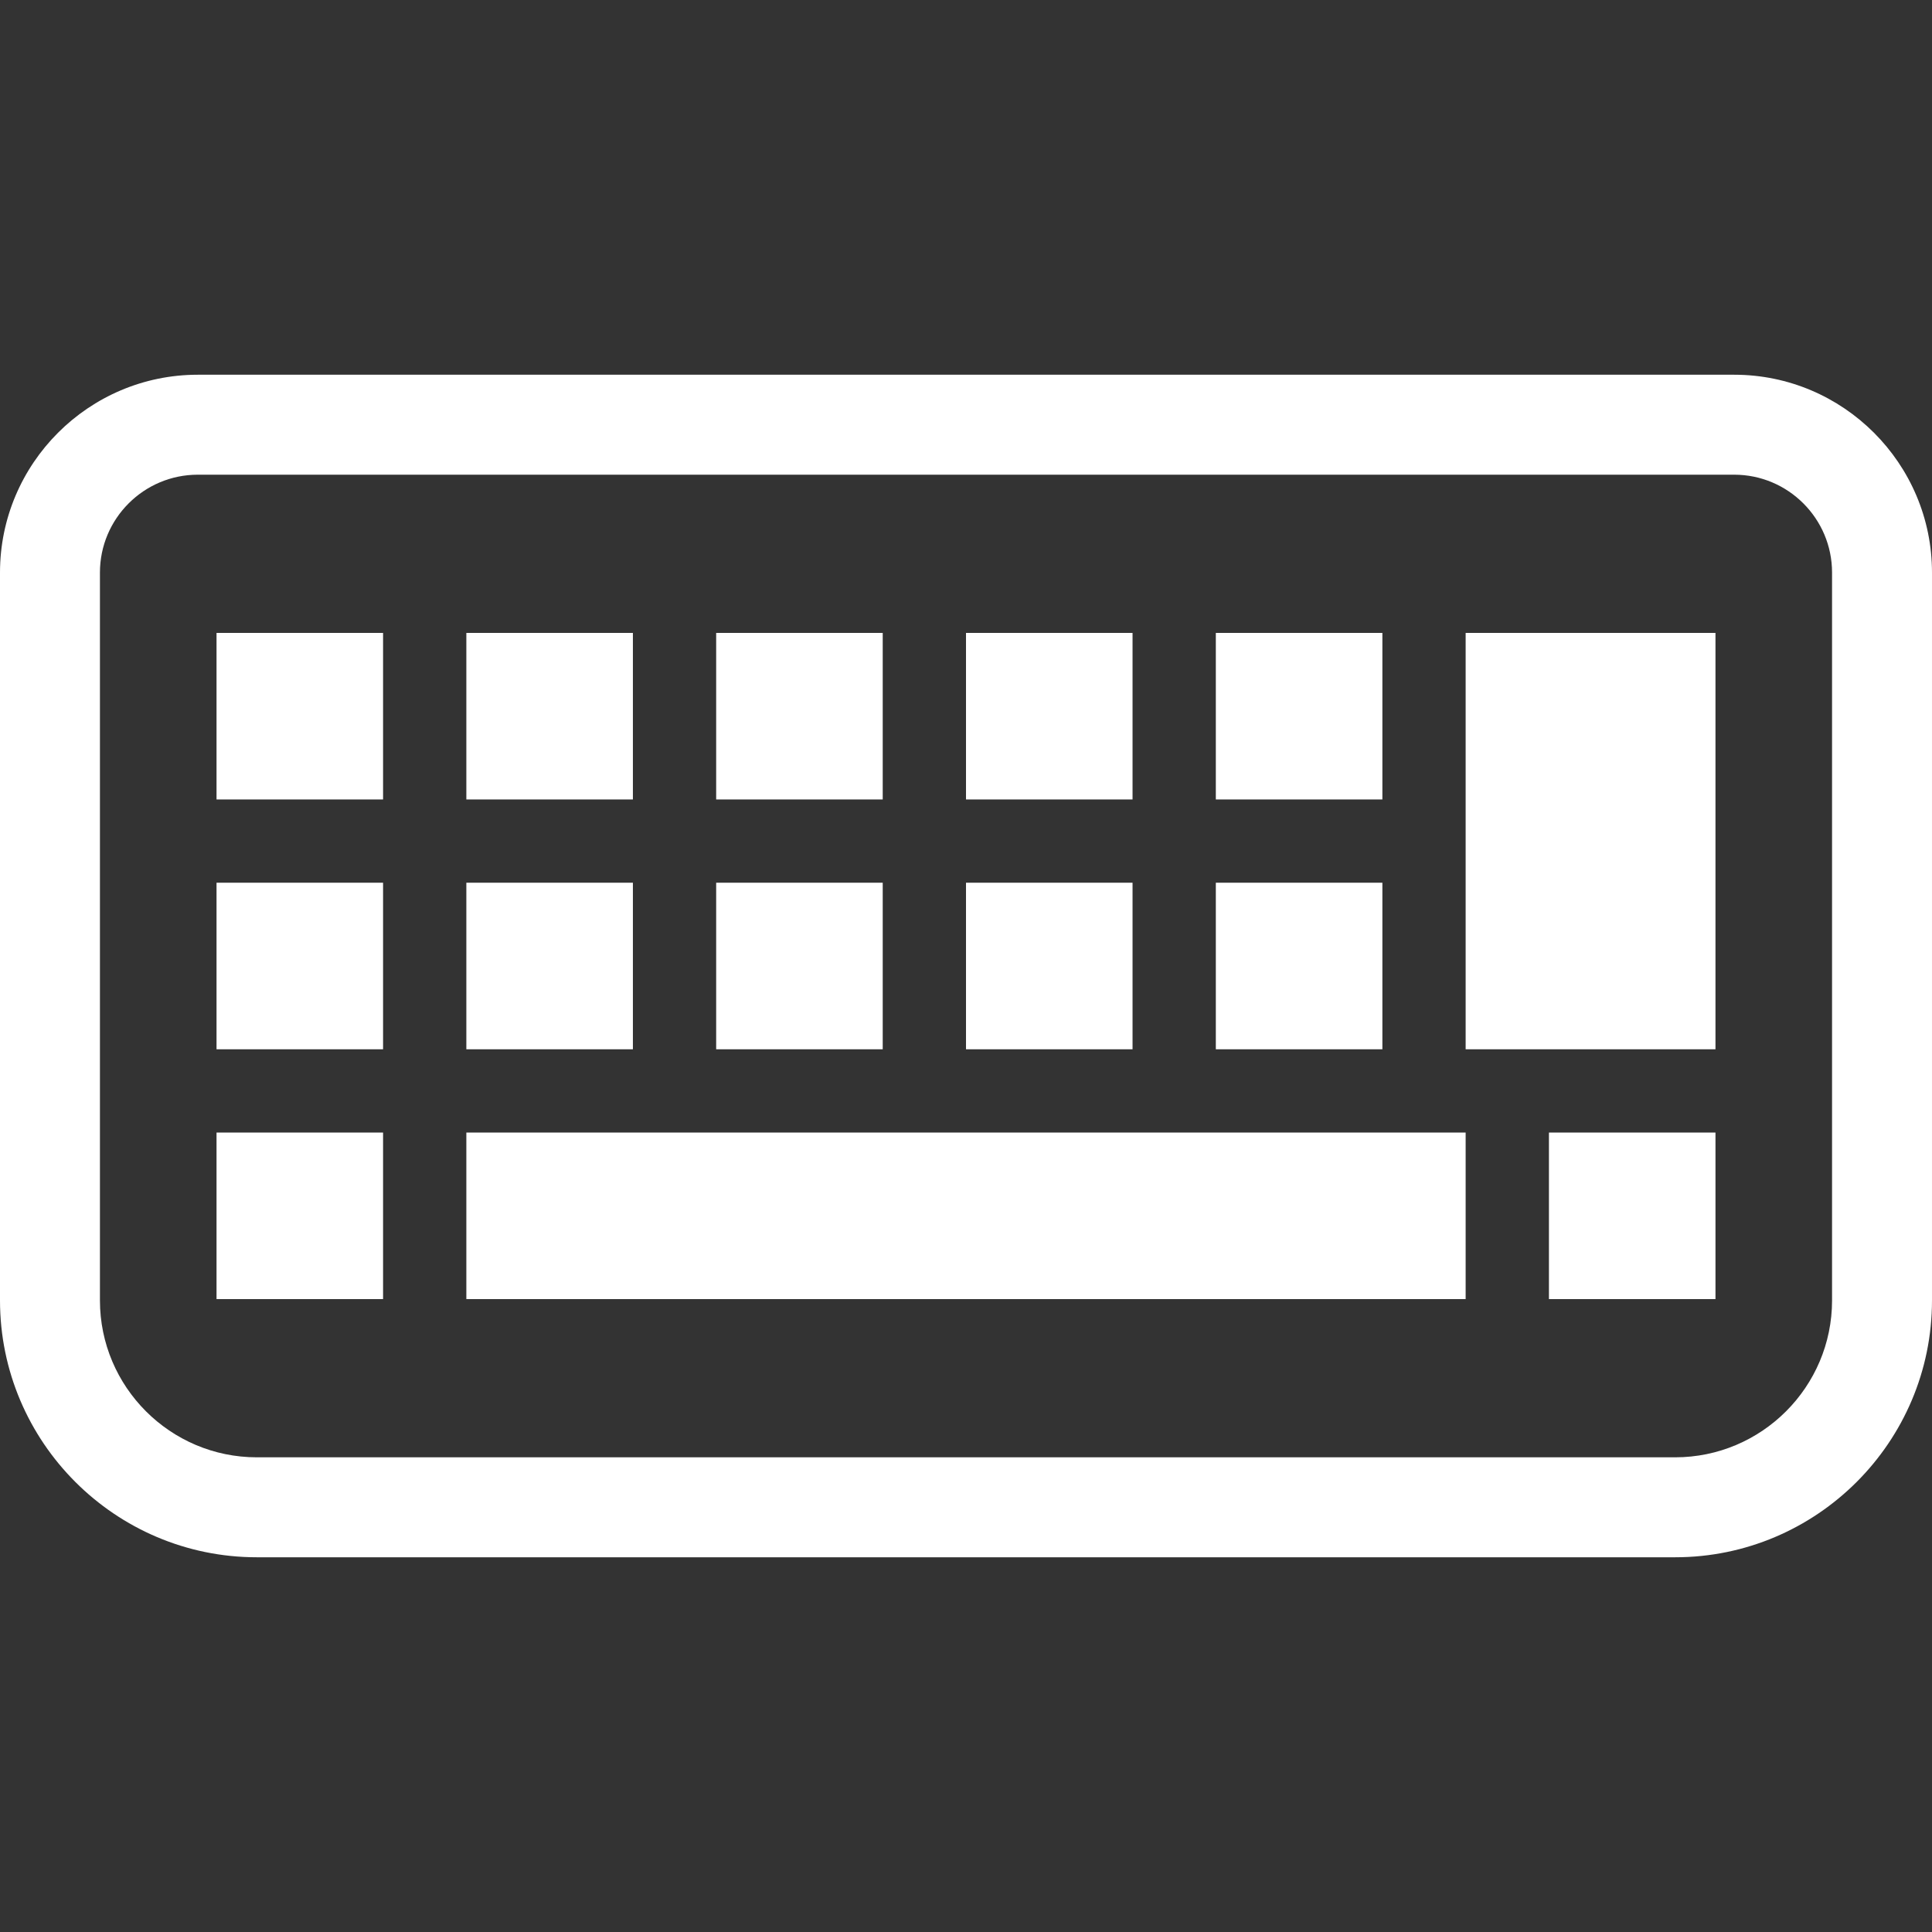 <!DOCTYPE svg PUBLIC "-//W3C//DTD SVG 1.1//EN" "http://www.w3.org/Graphics/SVG/1.1/DTD/svg11.dtd">
<!-- Uploaded to: SVG Repo, www.svgrepo.com, Transformed by: SVG Repo Mixer Tools -->
<svg version="1.1" id="_x32_" xmlns="http://www.w3.org/2000/svg" xmlns:xlink="http://www.w3.org/1999/xlink" viewBox="0 0 512 512" xml:space="preserve" width="256px" height="256px" fill="#000000">
<rect x="0" y="0" width="512" height="512" fill="#333333" stroke="none"/>
<g id="SVGRepo_bgCarrier" stroke-width="0"/>
<g id="SVGRepo_tracerCarrier" stroke-linecap="round" stroke-linejoin="round"/>
<g id="SVGRepo_iconCarrier"> <style type="text/css"> .st0{fill:#ffffff;} </style> <g> <path class="st0" d="M459.576,99.307H52.423C23.524,99.307,0,122.837,0,151.736v192.879c0,37.536,30.537,68.078,68.068,68.078 h375.862c37.532,0,68.069-30.542,68.069-68.078V151.736C512,122.837,488.475,99.307,459.576,99.307z M485.515,344.615 c0,22.934-18.655,41.589-41.584,41.589H68.068c-22.929,0-41.584-18.655-41.584-41.589V151.736 c0-14.306,11.638-25.938,25.938-25.938h407.154c14.301,0,25.938,11.633,25.938,25.938V344.615z"/> <rect x="189.792" y="233.929" class="st0" width="44.138" height="44.142"/> <rect x="256.002" y="233.929" class="st0" width="44.134" height="44.142"/> <rect x="322.207" y="233.929" class="st0" width="44.138" height="44.142"/> <rect x="410.484" y="300.139" class="st0" width="44.134" height="44.134"/> <rect x="189.792" y="167.729" class="st0" width="44.138" height="44.134"/> <rect x="123.587" y="233.929" class="st0" width="44.138" height="44.142"/> <rect x="123.587" y="167.729" class="st0" width="44.138" height="44.134"/> <rect x="57.382" y="300.139" class="st0" width="44.134" height="44.134"/> <rect x="57.382" y="233.929" class="st0" width="44.134" height="44.142"/> <rect x="57.382" y="167.729" class="st0" width="44.134" height="44.134"/> <rect x="256.002" y="167.729" class="st0" width="44.134" height="44.134"/> <rect x="322.207" y="167.729" class="st0" width="44.138" height="44.134"/> <rect x="123.587" y="300.139" class="st0" width="264.825" height="44.134"/> <rect x="388.412" y="167.729" class="st0" width="66.205" height="110.343"/> </g> </g>
</svg>